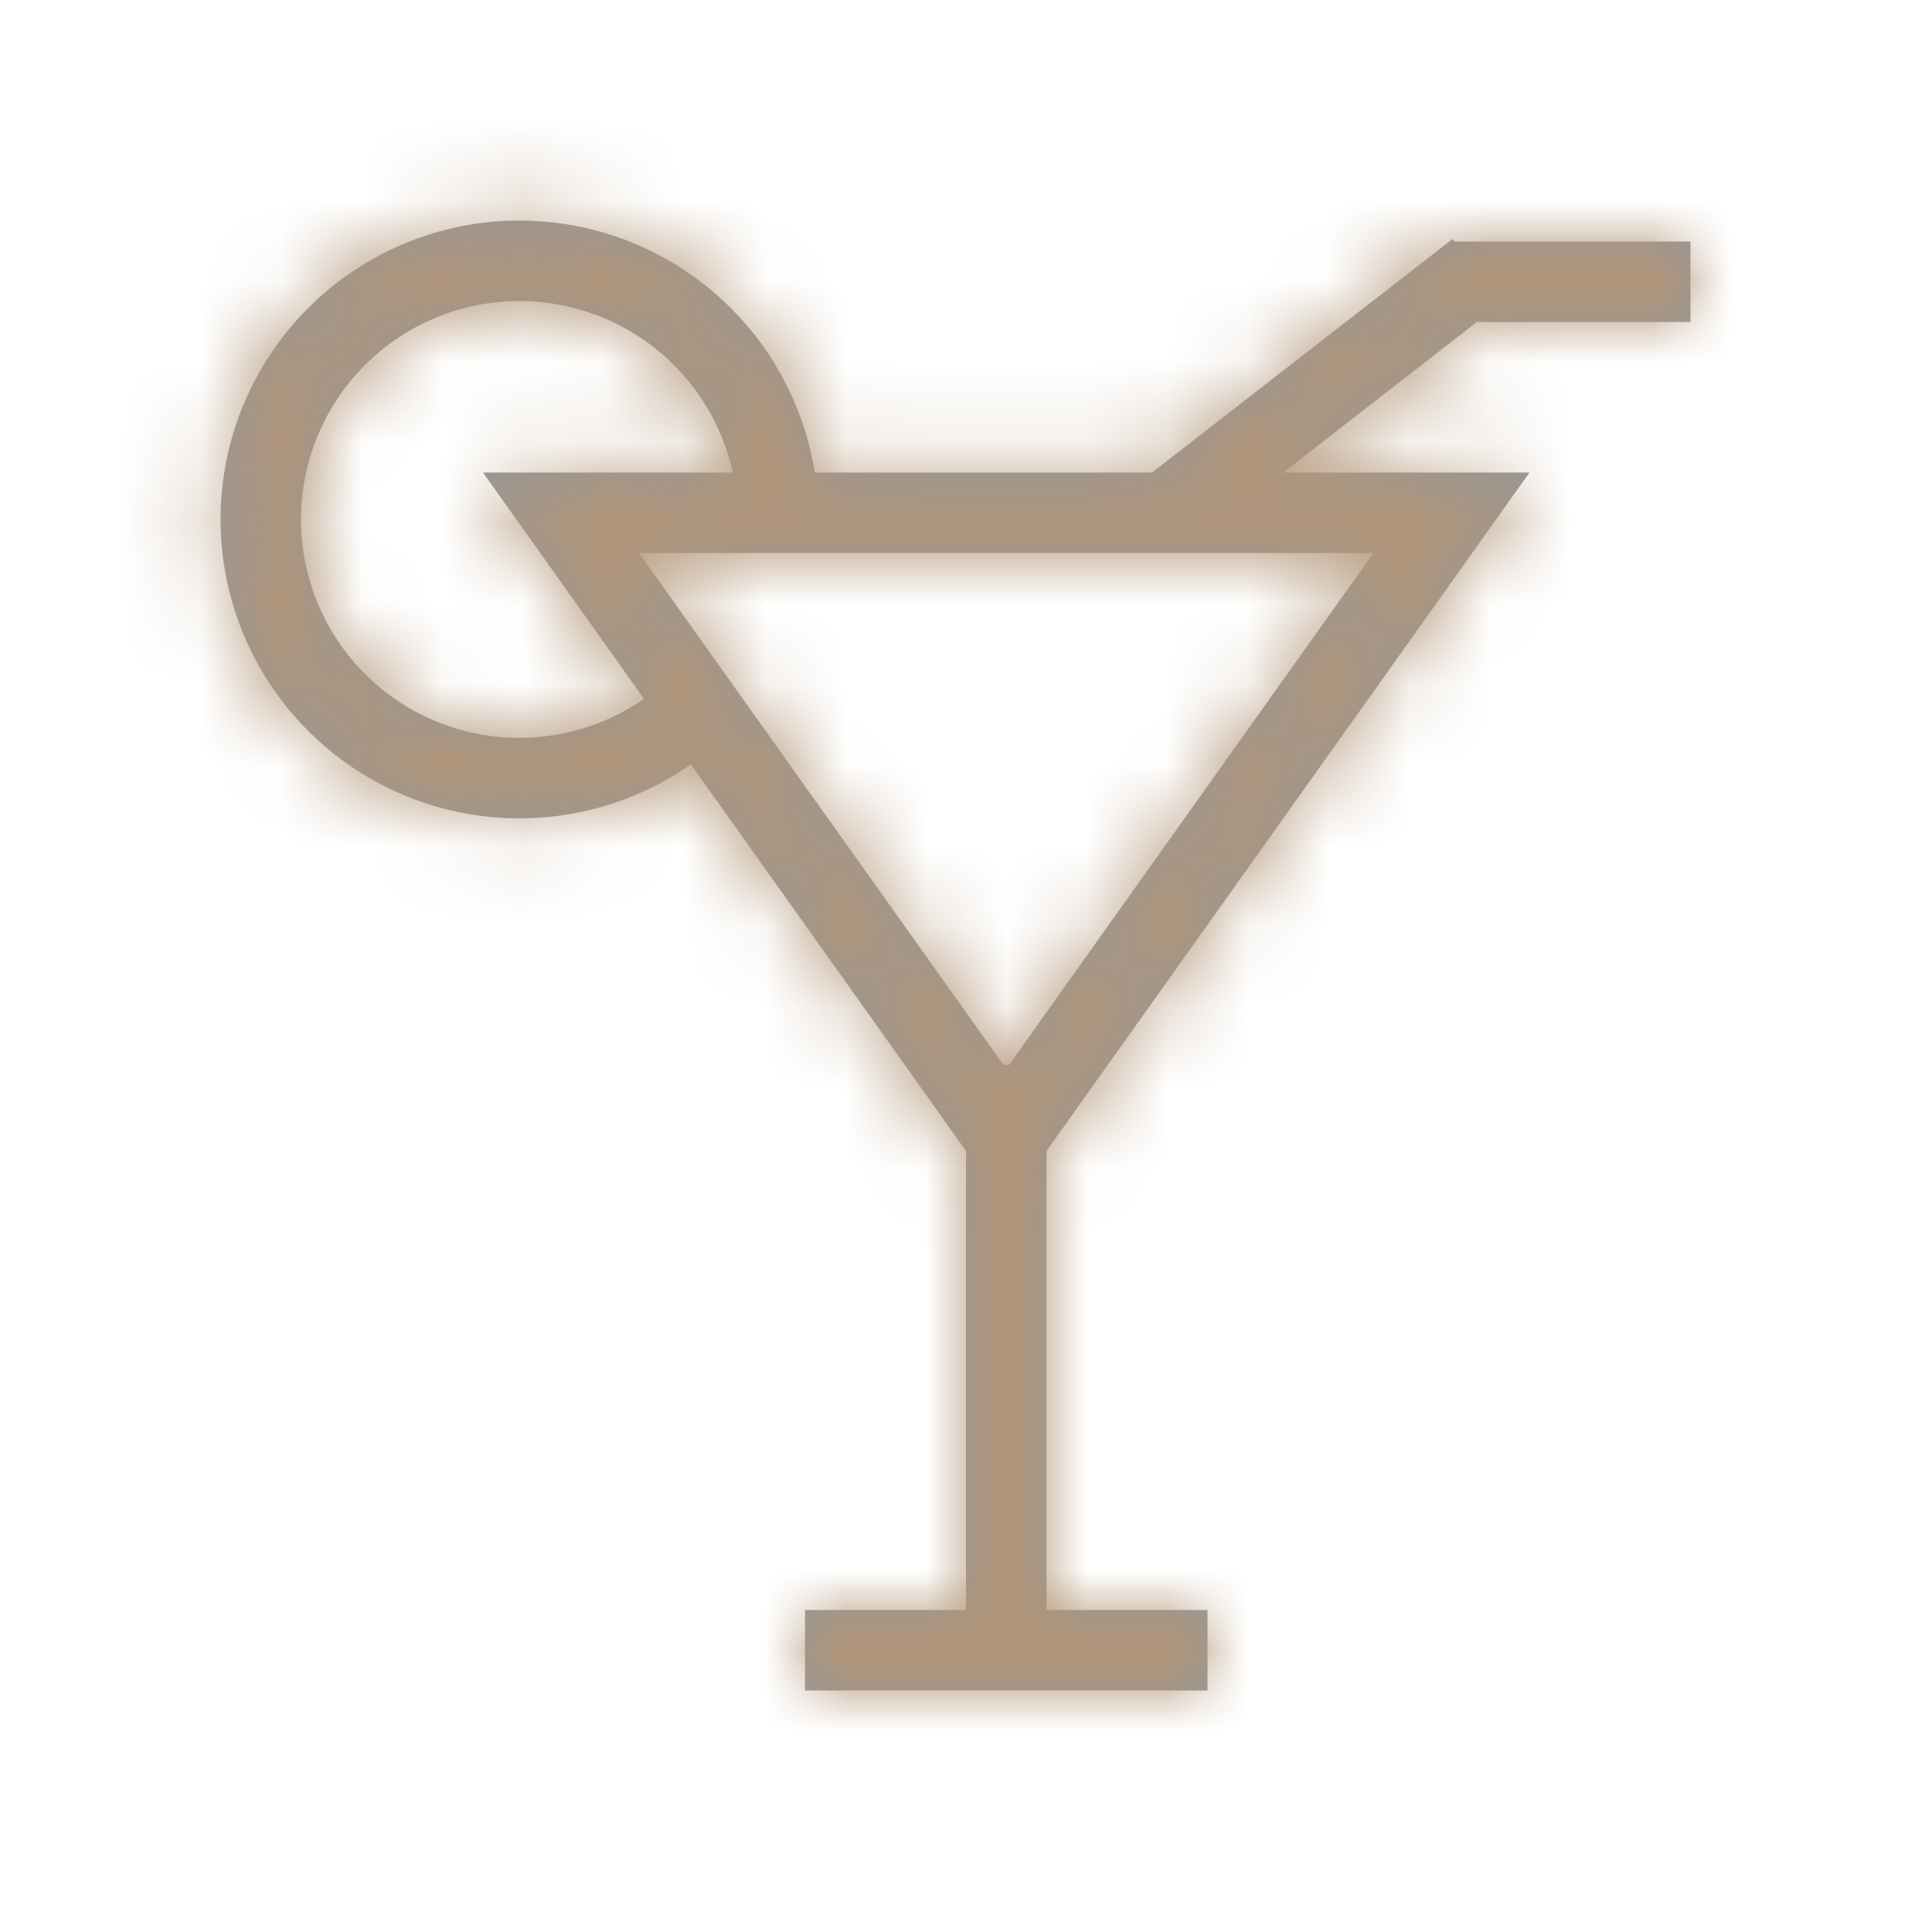<svg width="24" height="24" xmlns="http://www.w3.org/2000/svg" xmlns:xlink="http://www.w3.org/1999/xlink"><defs><path d="M6.453 2.74a3.714 3.714 0 013.668 3.13h4.19L18.004 3l.04-.03.022.03H21v1h-2.654l-2.405 1.87H19l-6 8.428V20h2v1h-5v-1h2v-5.702L8.582 9.495A3.713 3.713 0 116.453 2.74zM17.06 6.87H7.938l4.527 6.358h.07l4.526-6.358zM6.453 3.74A2.713 2.713 0 108 8.681L6 5.87h3.103a2.714 2.714 0 00-2.65-2.13z" id="a"/></defs><g fill="none" fill-rule="evenodd"><mask id="b" fill="#fff"><use xlink:href="#a"/></mask><use fill="#979797" fill-rule="nonzero" xlink:href="#a"/><g mask="url(#b)" fill="#B29577"><path d="M0 0h24v24H0z"/></g></g></svg>